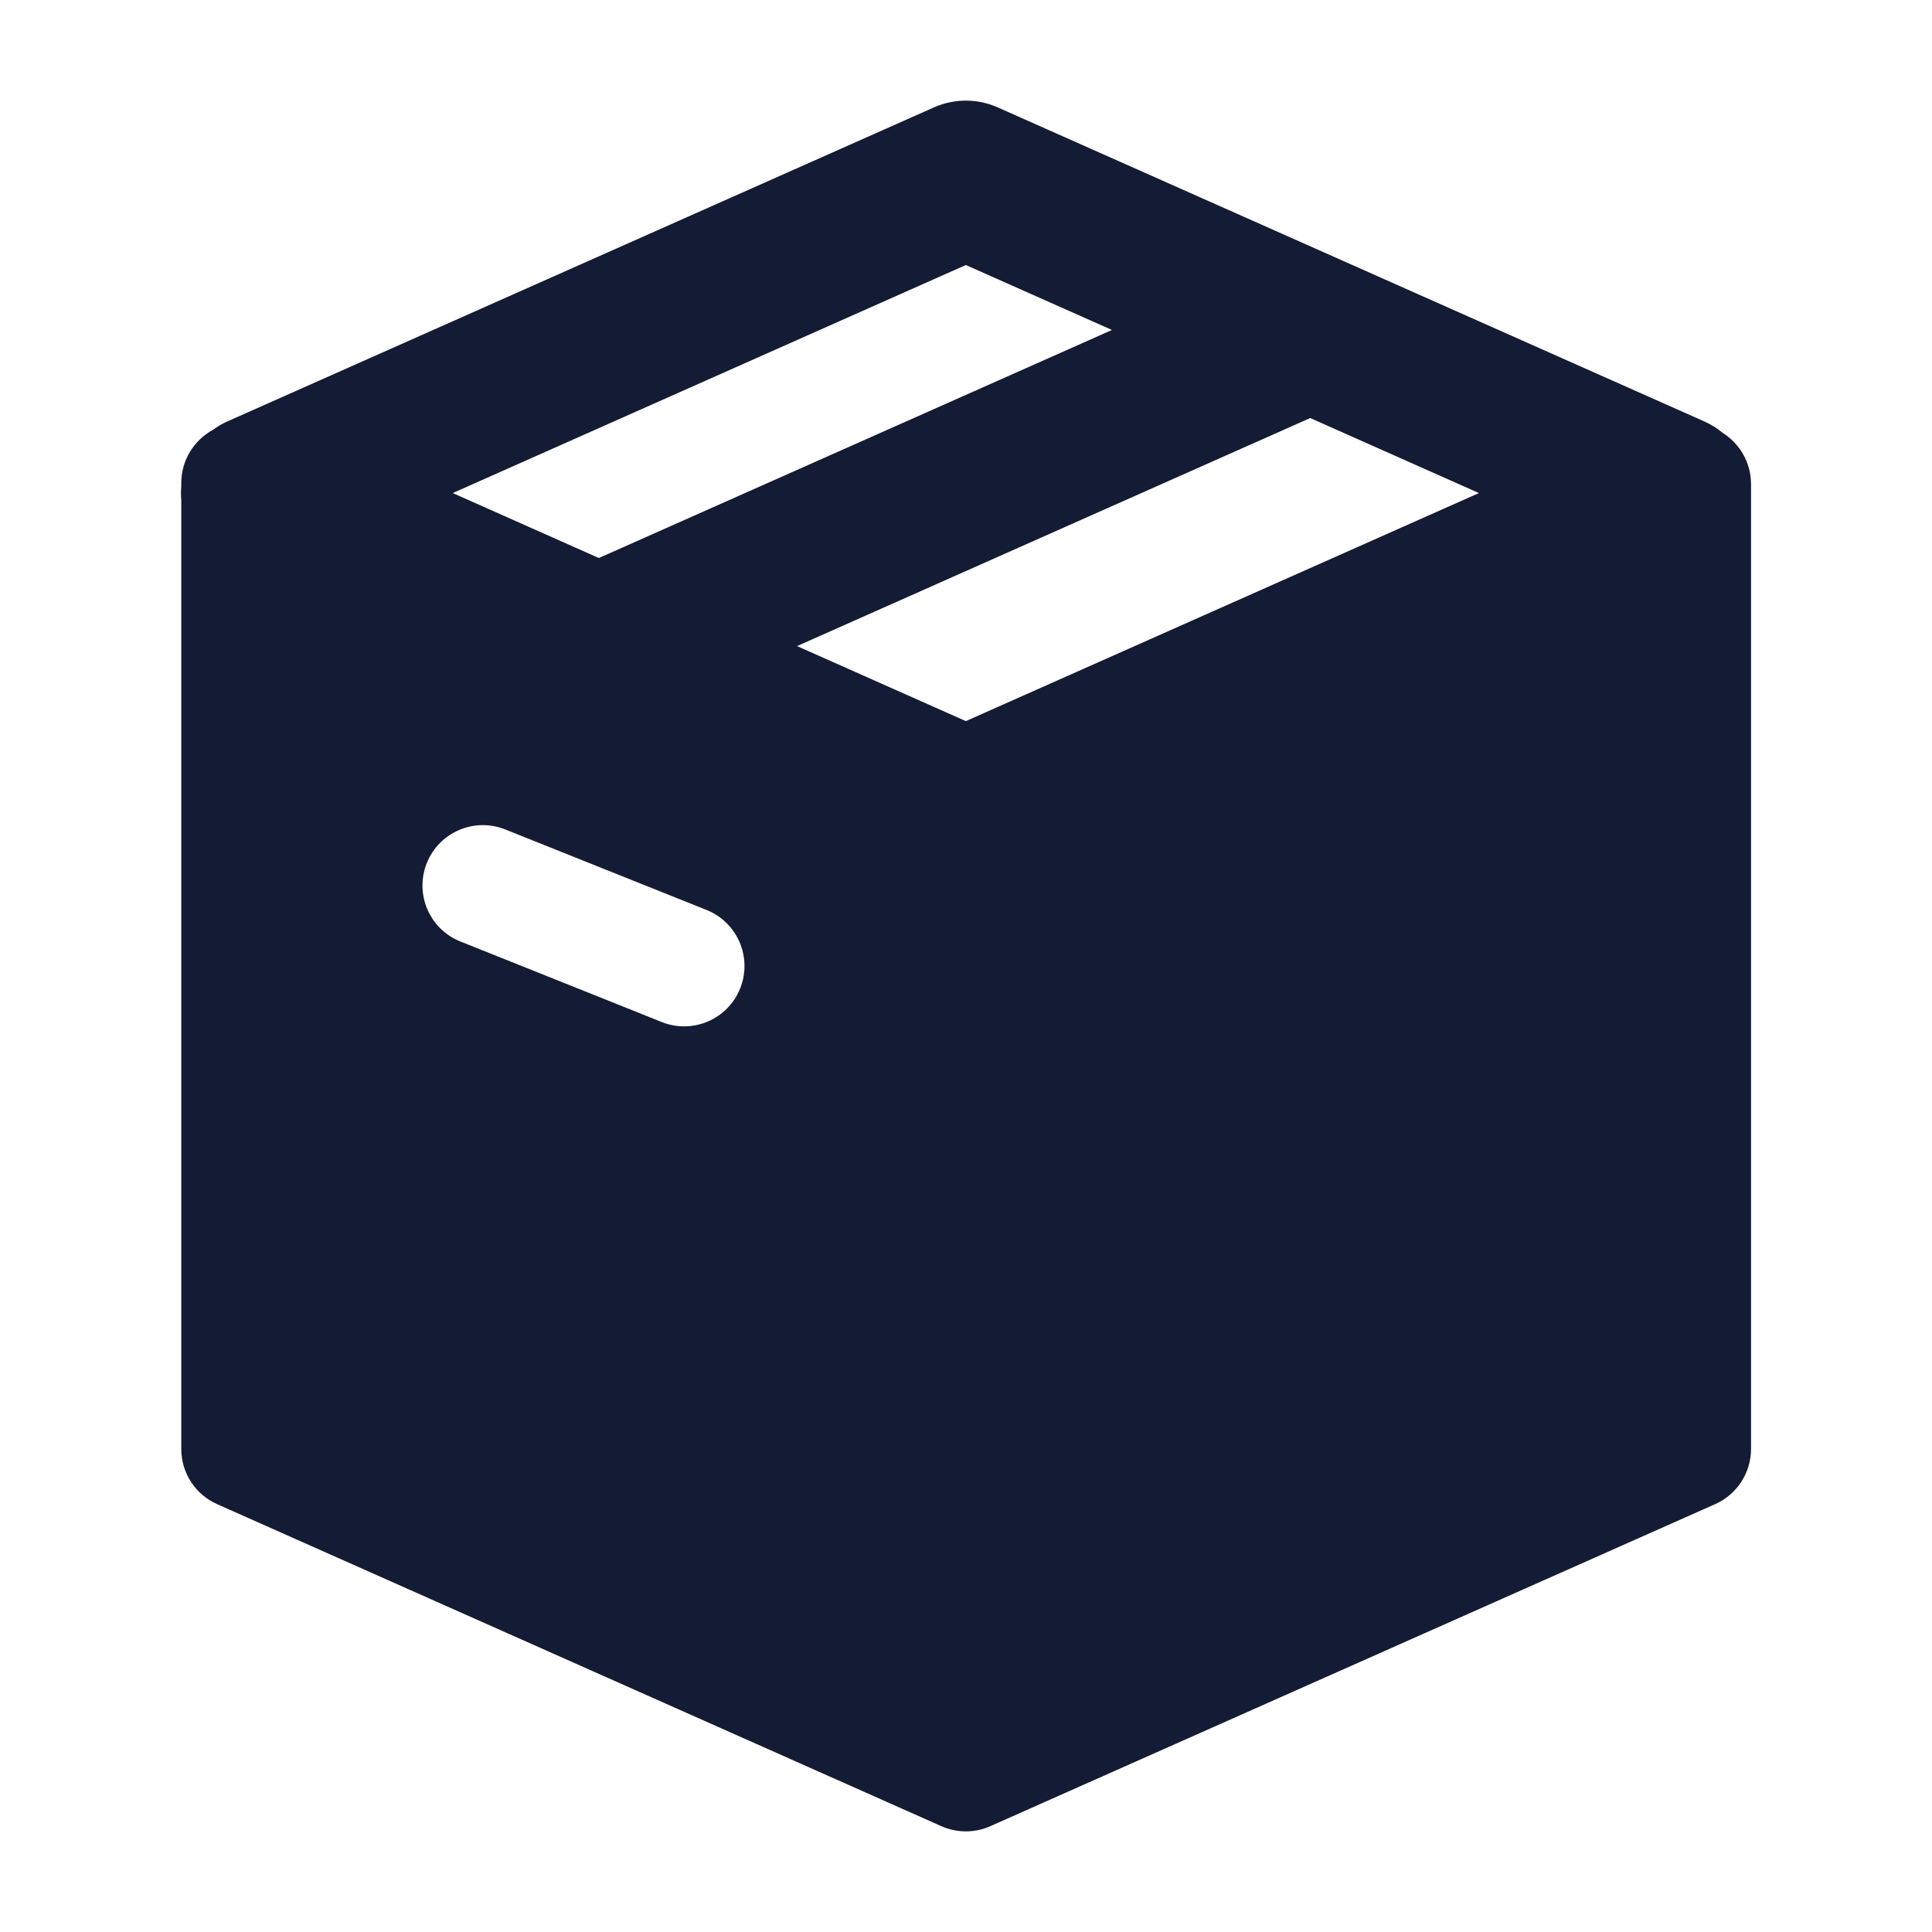 <svg width="24" height="24" viewBox="0 0 24 24" fill="none" xmlns="http://www.w3.org/2000/svg">
<path fill-rule="evenodd" clip-rule="evenodd" d="M11.602 1.334C11.854 1.222 12.142 1.222 12.394 1.334L21.169 5.234C21.253 5.271 21.33 5.319 21.398 5.376C21.61 5.509 21.752 5.745 21.752 6.014V18C21.752 18.296 21.577 18.565 21.306 18.685L12.303 22.685C12.109 22.772 11.887 22.771 11.693 22.685L2.697 18.685C2.426 18.565 2.252 18.296 2.252 18V6.212C2.249 6.184 2.248 6.154 2.248 6.125C2.248 6.096 2.249 6.066 2.252 6.038V6C2.252 5.716 2.41 5.469 2.643 5.341C2.699 5.3 2.761 5.263 2.827 5.234L11.602 1.334ZM5.624 6.125L7.439 6.932L13.813 4.099L11.998 3.292L5.624 6.125ZM11.998 8.958L9.901 8.026L16.276 5.193L18.372 6.125L11.998 8.958ZM5.302 10.721C5.456 10.337 5.892 10.15 6.277 10.304L8.777 11.304C9.161 11.457 9.348 11.894 9.195 12.278C9.041 12.663 8.604 12.85 8.22 12.696L5.72 11.696C5.335 11.543 5.148 11.106 5.302 10.721Z" fill="#141B34"/>
</svg>
